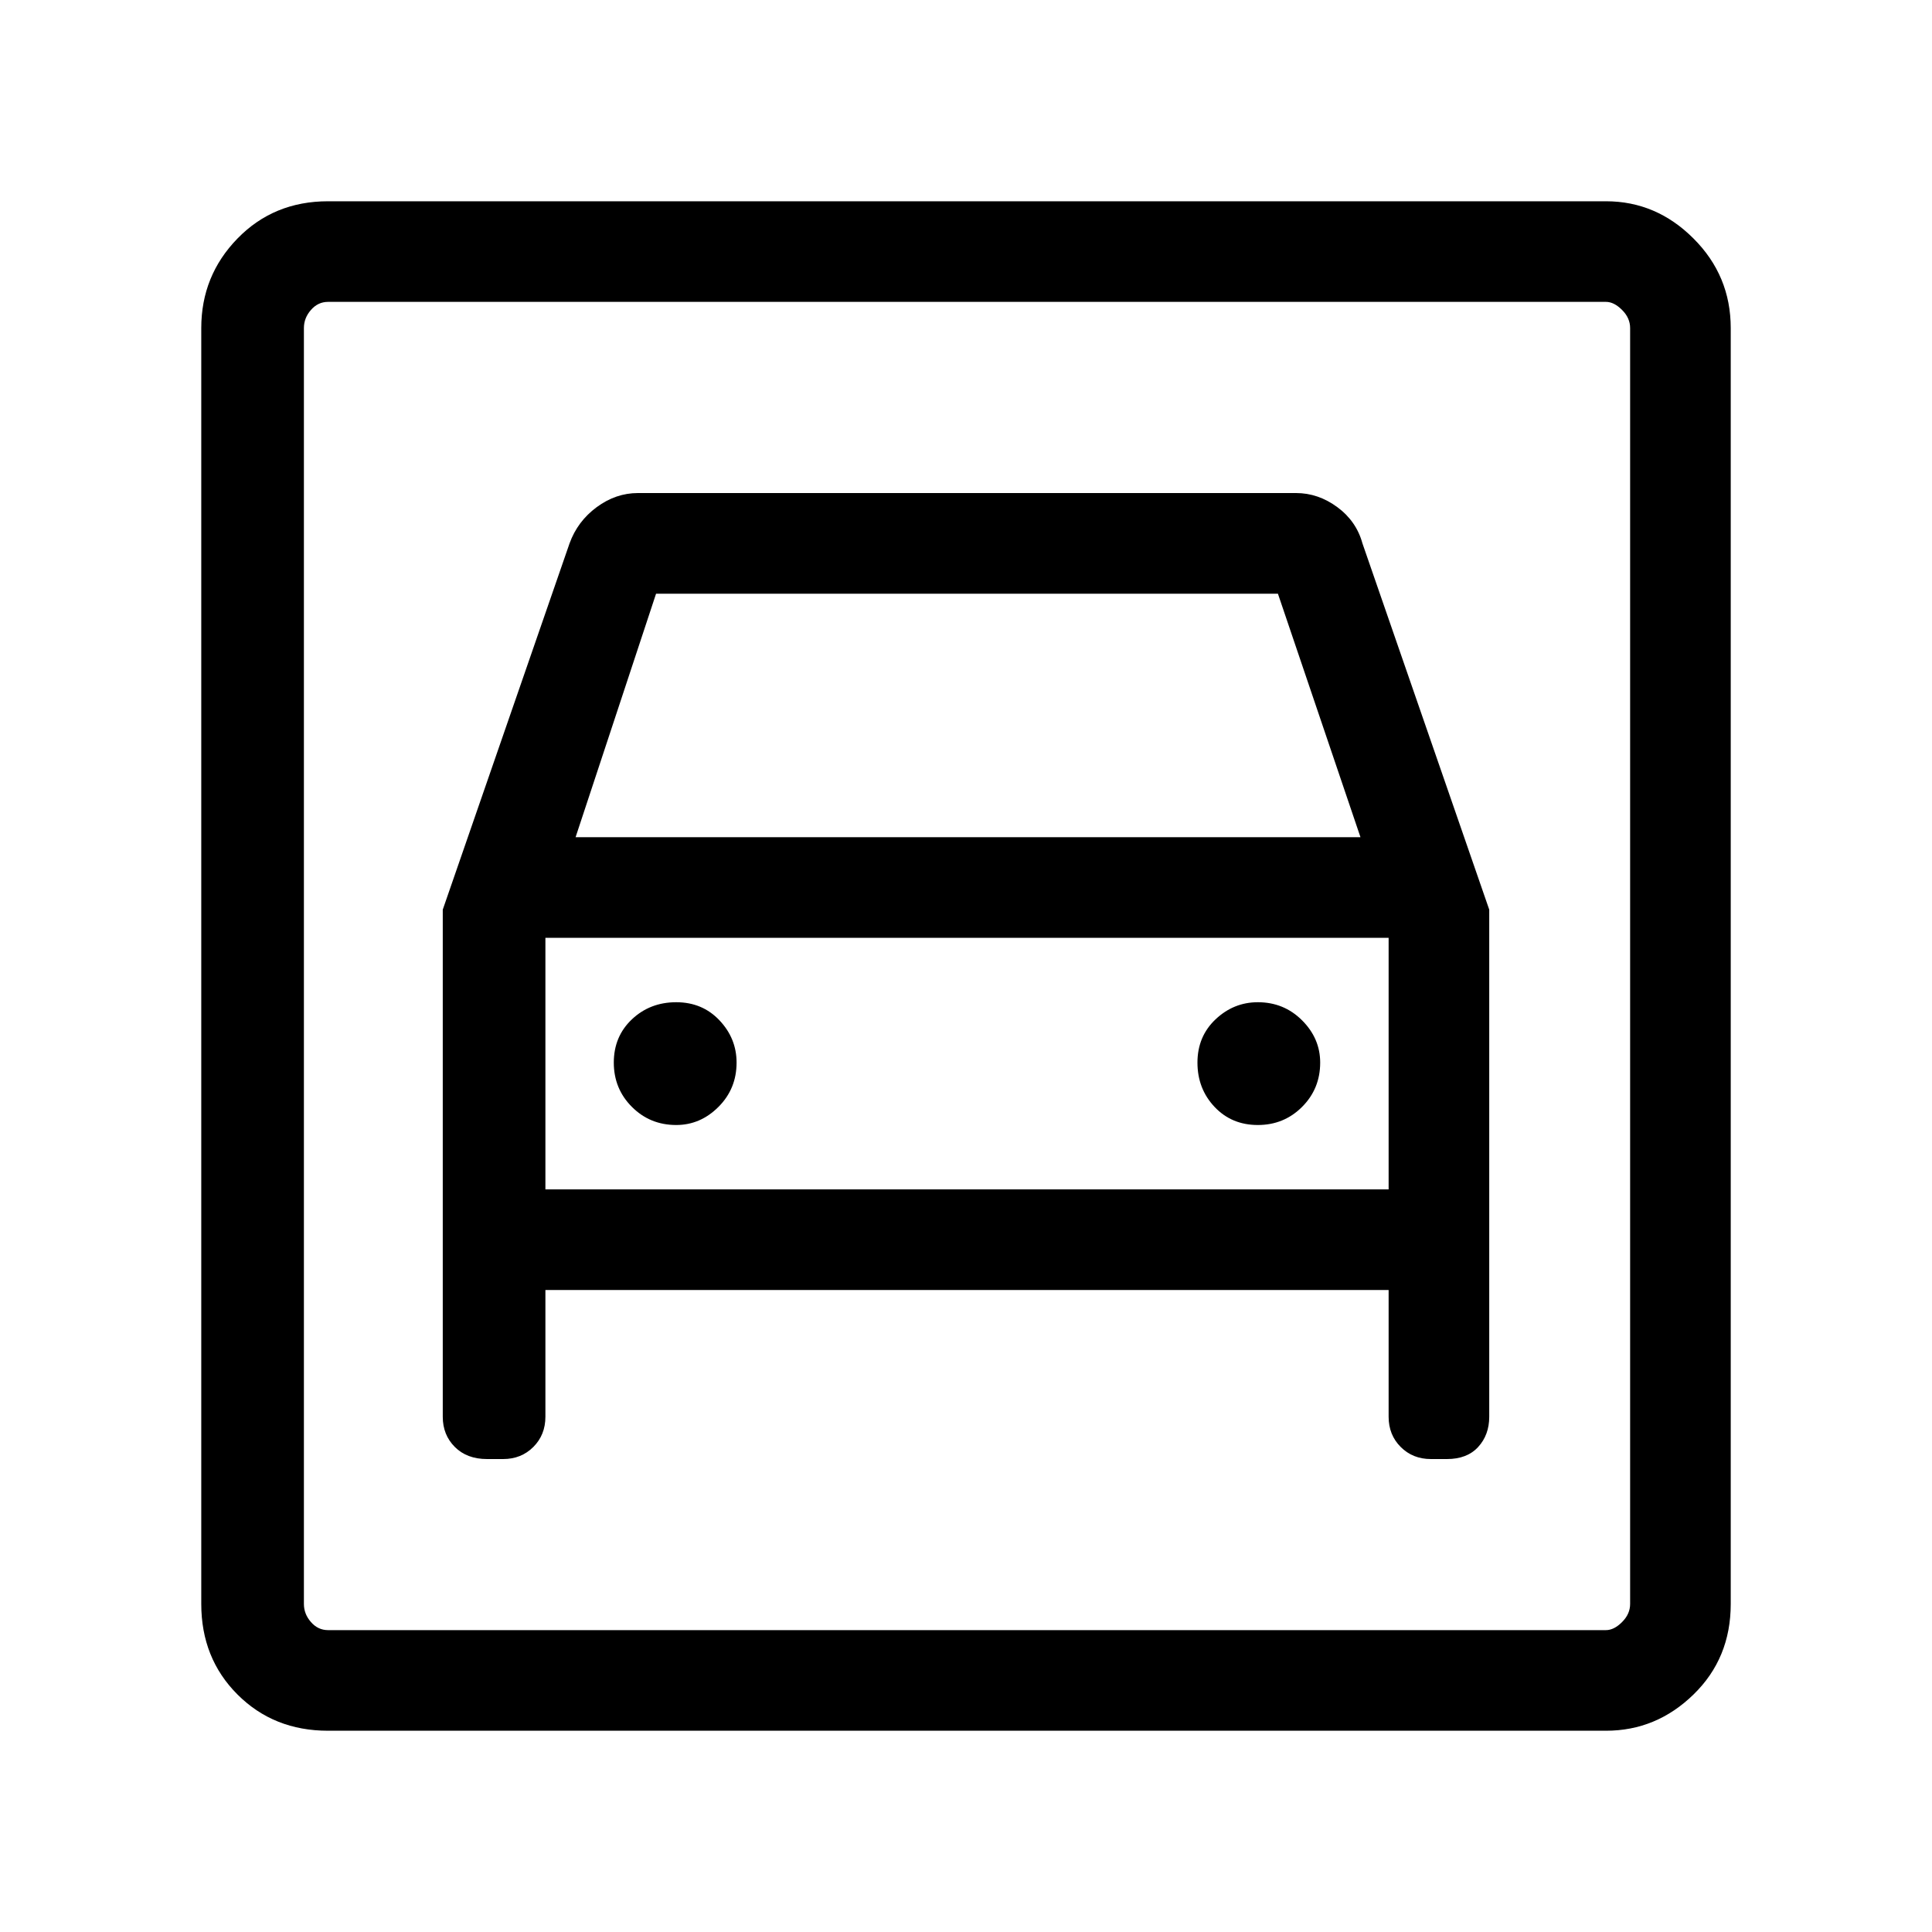 <svg xmlns="http://www.w3.org/2000/svg" height="40" width="40"><path d="M6.792 35.833q-1.125 0-1.875-.75t-.75-1.875V6.792q0-1.084.75-1.854.75-.771 1.875-.771H33.25q1.042 0 1.812.771.771.77.771 1.854v26.416q0 1.125-.771 1.875-.77.75-1.812.75Zm0-2.083H33.25q.167 0 .333-.167.167-.166.167-.375V6.792q0-.209-.167-.375-.166-.167-.333-.167H6.792q-.209 0-.354.167-.146.166-.146.375v26.416q0 .209.146.375.145.167.354.167ZM14 23.292q-.542 0-.917-.375T12.708 22q0-.542.375-.896T14 20.75q.542 0 .896.375t.354.875q0 .542-.375.917t-.875.375Zm12.042 0q-.542 0-.896-.375T24.792 22q0-.542.375-.896t.875-.354q.541 0 .916.375t.375.875q0 .542-.375.917t-.916.375ZM9.167 18.833v10.5q0 .375.25.625t.666.25h.334q.375 0 .625-.25t.25-.625v-2.625H28.75v2.625q0 .375.25.625t.625.25h.333q.417 0 .646-.25.229-.25.229-.625v-10.5l-2.625-7.583q-.125-.458-.52-.75-.396-.292-.855-.292H13.208q-.458 0-.854.292-.396.292-.562.75Zm2.75-1.5 1.666-5.041h12.875l1.709 5.041ZM6.292 6.25V33.75 6.25Zm5 18.375v-5.208H28.75v5.208Z"/></svg>